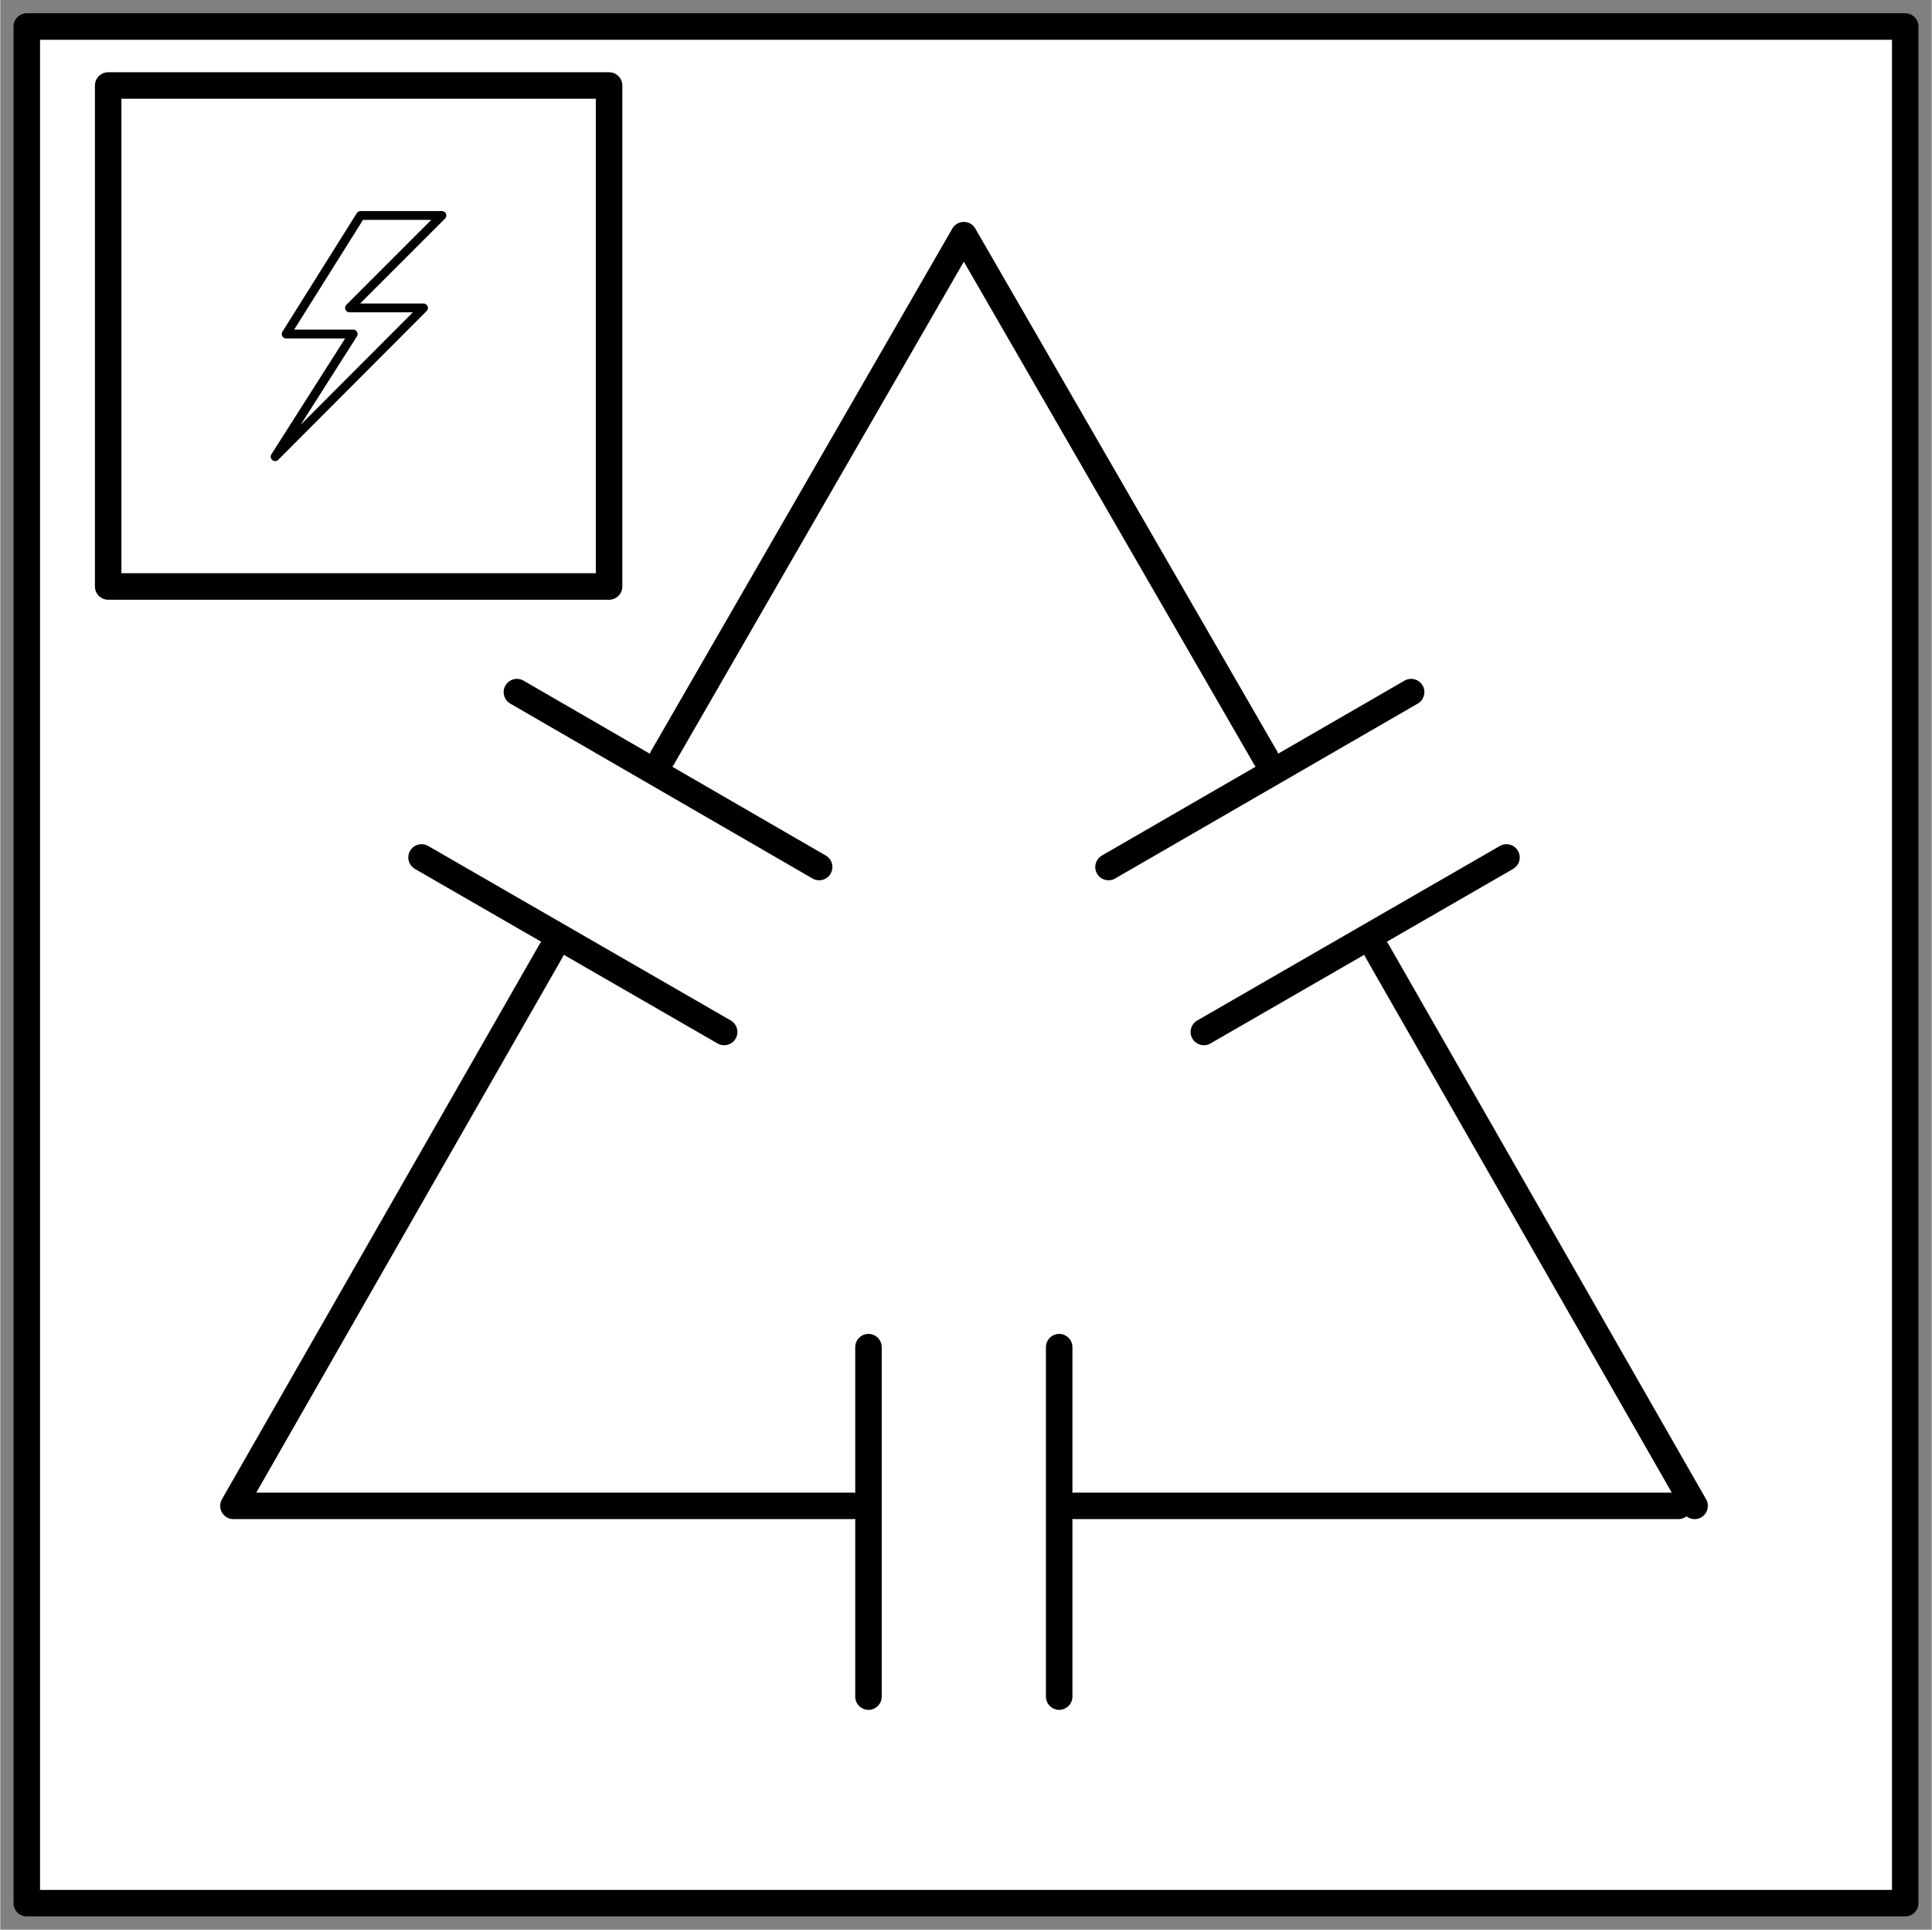<?xml version="1.0" encoding="UTF-8" standalone="no"?>
<!DOCTYPE svg PUBLIC "-//W3C//DTD SVG 1.0//EN" "C:\SeeVisioDTD\svg10.dtd">
<!-- Generated by Microsoft Visio 11.0, SVG Export, v1.0 CA_EE0309.svg Page-1 -->
<svg xmlns="http://www.w3.org/2000/svg" xmlns:v="http://schemas.microsoft.com/visio/2003/SVGExtensions/" width="0.729in"
		height="0.728in" viewBox="0 0 52.464 52.407" xml:space="preserve" color-interpolation-filters="sRGB" class="st5">
	<rect x="0" y="0" width="52.464" height="52.407" fill="#808080" stroke="none"/>
	<v:documentProperties v:langID="1036" v:metric="true" v:viewMarkup="false"/>
	<style type="text/css">
	<![CDATA[
		.st1 {fill:#ffffff;stroke:#000000;stroke-linecap:round;stroke-linejoin:round;stroke-width:0.24}
		.st2 {fill:#ffffff;stroke:#000000;stroke-linecap:round;stroke-linejoin:round;stroke-width:0.72}
		.st3 {fill:#ffffff;stroke:#000000;stroke-linecap:round;stroke-linejoin:round;stroke-width:0.72}
		.st4 {stroke:#000000;stroke-linecap:round;stroke-linejoin:round;stroke-width:0.72}
		.st5 {fill:none;fill-rule:evenodd;font-size:12;overflow:visible;stroke-linecap:square;stroke-miterlimit:3}
	]]>
	</style>
	<g v:mID="0" v:index="1" v:groupContext="foregroundPage">
		<title>Page-1</title>
		<v:pageProperties v:drawingScale="0.0393701" v:pageScale="0.0393701" v:drawingUnits="24" v:shadowOffsetX="8.50395"
				v:shadowOffsetY="-8.50395"/>
		<g id="group1-1" transform="translate(0.72,-0.72)" v:mID="1" v:groupContext="group">
			<title>Sheet.1</title>
			<g id="shape2-2" v:mID="2" v:groupContext="shape" transform="translate(0.009,-51.001)">
				<title>Feuille.2</title>
				<rect x="0" y="52.375" width="0.032" height="0.032" class="st1"/>
			</g>
			<g id="shape3-4" v:mID="3" v:groupContext="shape" transform="translate(51.001,-0.009)">
				<title>Feuille.3</title>
				<rect x="0" y="52.375" width="0.032" height="0.032" class="st1"/>
			</g>
			<g id="shape4-6" v:mID="4" v:groupContext="shape">
				<title>Sheet.4</title>
				<rect x="0" y="1.44" width="51.024" height="50.967" class="st2"/>
			</g>
			<g id="group5-8" transform="translate(2.211,-35.759)" v:mID="5" v:groupContext="group">
				<title>Feuille.413</title>
				<g id="shape6-9" v:mID="6" v:groupContext="shape">
					<title>Feuille.414</title>
					<rect x="0" y="38.801" width="13.606" height="13.606" class="st3"/>
				</g>
				<g id="shape7-11" v:mID="7" v:groupContext="shape" transform="translate(4.535,-3.529)">
					<title>Feuille.415</title>
					<path d="M0.3 49.08 L2.32 45.86 L4.53 45.86 L2.02 48.37 L4.03 48.37 L0 52.41 L2.12 49.08 L0.3 49.08 Z"
							class="st1"/>
				</g>
			</g>
			<g id="shape16-13" v:mID="16" v:groupContext="shape" transform="translate(5.613,-5.613)">
				<title>Sheet.16</title>
				<path d="M26.36 34.36 L34.58 29.62" class="st4"/>
				<path d="M28.04 26.92 L19.84 12.72 L11.65 26.92" class="st4"/>
				<path d="M23.77 29.88 L31.99 25.13" class="st4"/>
				<path d="M31.06 32.15 L39.69 47.23" class="st4"/>
				<path d="M13.33 34.36 L5.11 29.62" class="st4"/>
				<path d="M15.91 29.88 L7.7 25.13" class="st4"/>
				<path d="M8.63 32.15 L0 47.23 L16.82 47.23" class="st4"/>
				<path d="M17.25 52.41 L17.25 42.92" class="st4"/>
				<path d="M39.25 47.23 L22.86 47.23" class="st4"/>
				<path d="M22.43 52.41 L22.43 42.92" class="st4"/>
			</g>
		</g>
	</g>
</svg>
